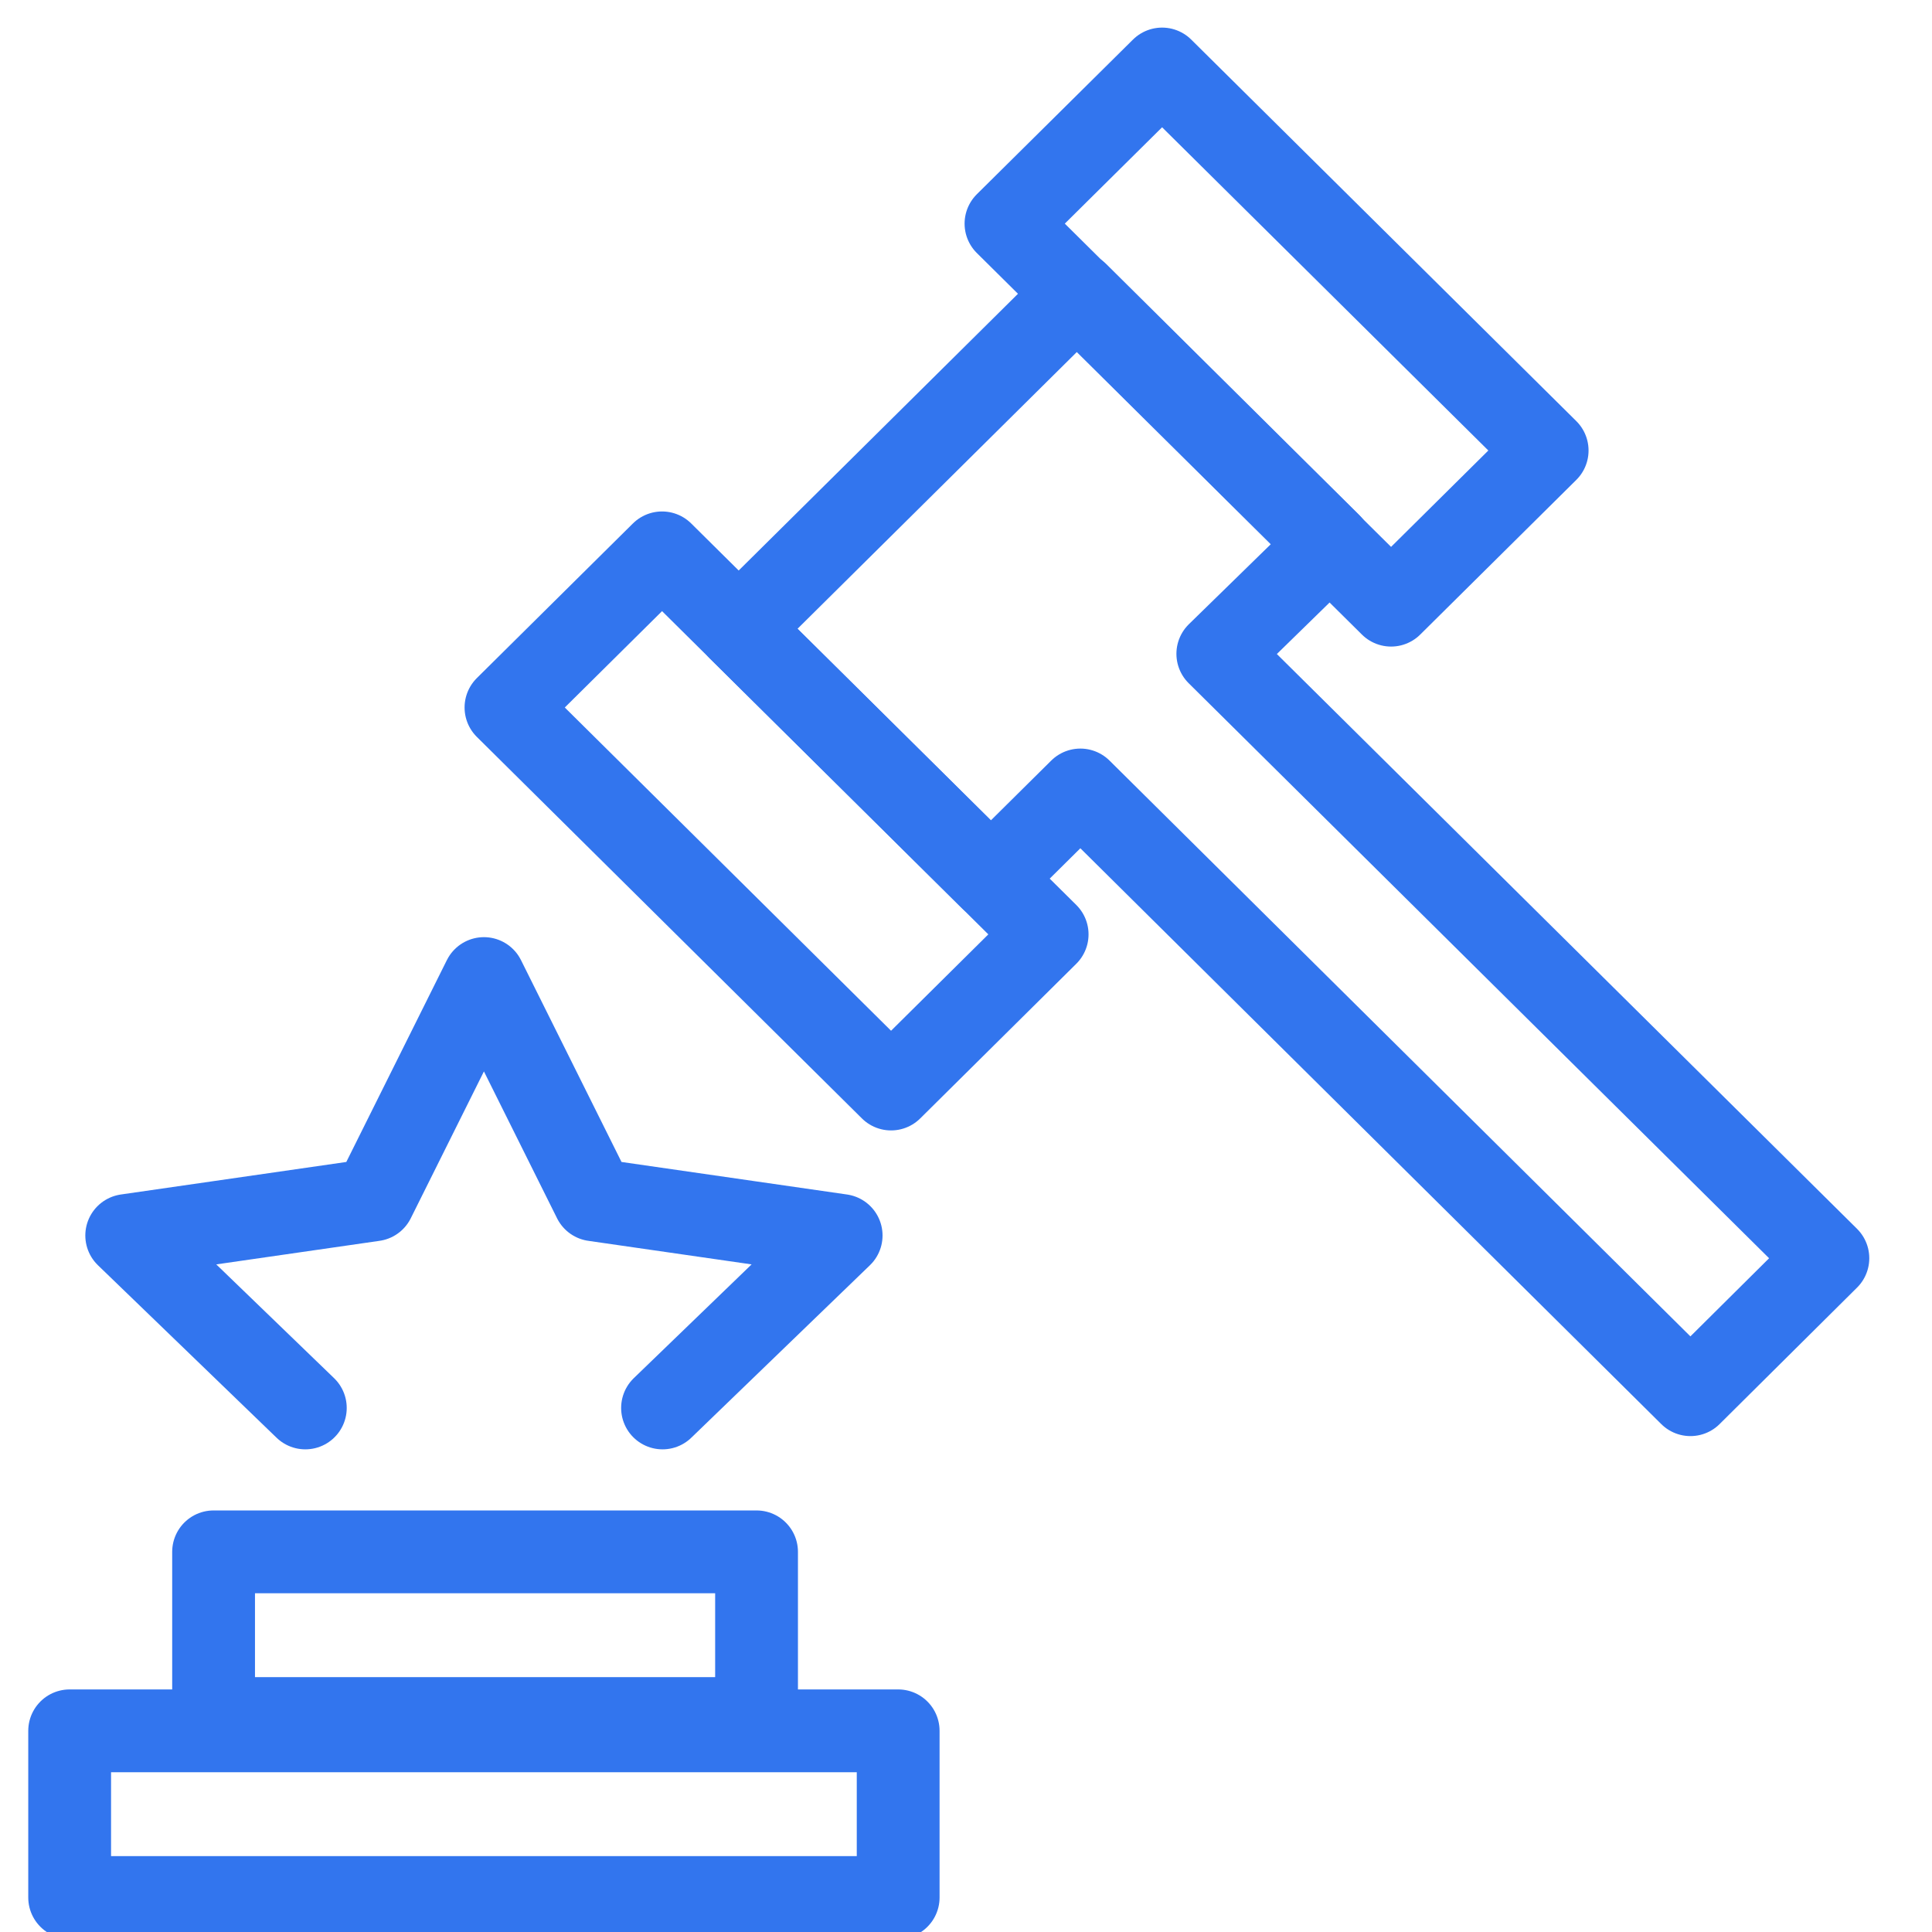<svg width="56" height="56" viewBox="0 0 56 56" fill="none" xmlns="http://www.w3.org/2000/svg">
<g clip-path="url(#clip0)">
<path d="M26.034 50.169H2.019V55H26.034V50.169Z" stroke="#3275EE" stroke-width="2.4" stroke-linecap="round" stroke-linejoin="round"/>
<path d="M21.929 44.981H6.191V49.813H21.929V44.981Z" stroke="#3275EE" stroke-width="2.4" stroke-linecap="round" stroke-linejoin="round"/>
<path d="M8.85 40.81L3.673 35.811L10.832 34.778L14.027 28.364L17.221 34.778L24.381 35.811L19.204 40.81" stroke="#3275EE" stroke-width="2.4" stroke-linecap="round" stroke-linejoin="round"/>
<path d="M35.299 18.951L52.982 36.47L48.998 40.426L31.315 22.898L28.722 25.467L21.412 18.225L31.221 8.506L38.55 15.776L35.299 18.951Z" stroke="#3275EE" stroke-width="2.4" stroke-linecap="round" stroke-linejoin="round"/>
<path d="M19.19 16.025L14.666 20.507L25.828 31.566L30.352 27.083L19.19 16.025Z" stroke="#3275EE" stroke-width="2.4" stroke-linecap="round" stroke-linejoin="round"/>
<path d="M33.684 2L29.159 6.482L40.321 17.541L44.845 13.058L33.684 2Z" stroke="#3275EE" stroke-width="2.4" stroke-linecap="round" stroke-linejoin="round"/>
</g>
<defs>
<clipPath id="clip0">
<rect width="56" height="56" fill="white"/>
</clipPath>
</defs>
</svg>
